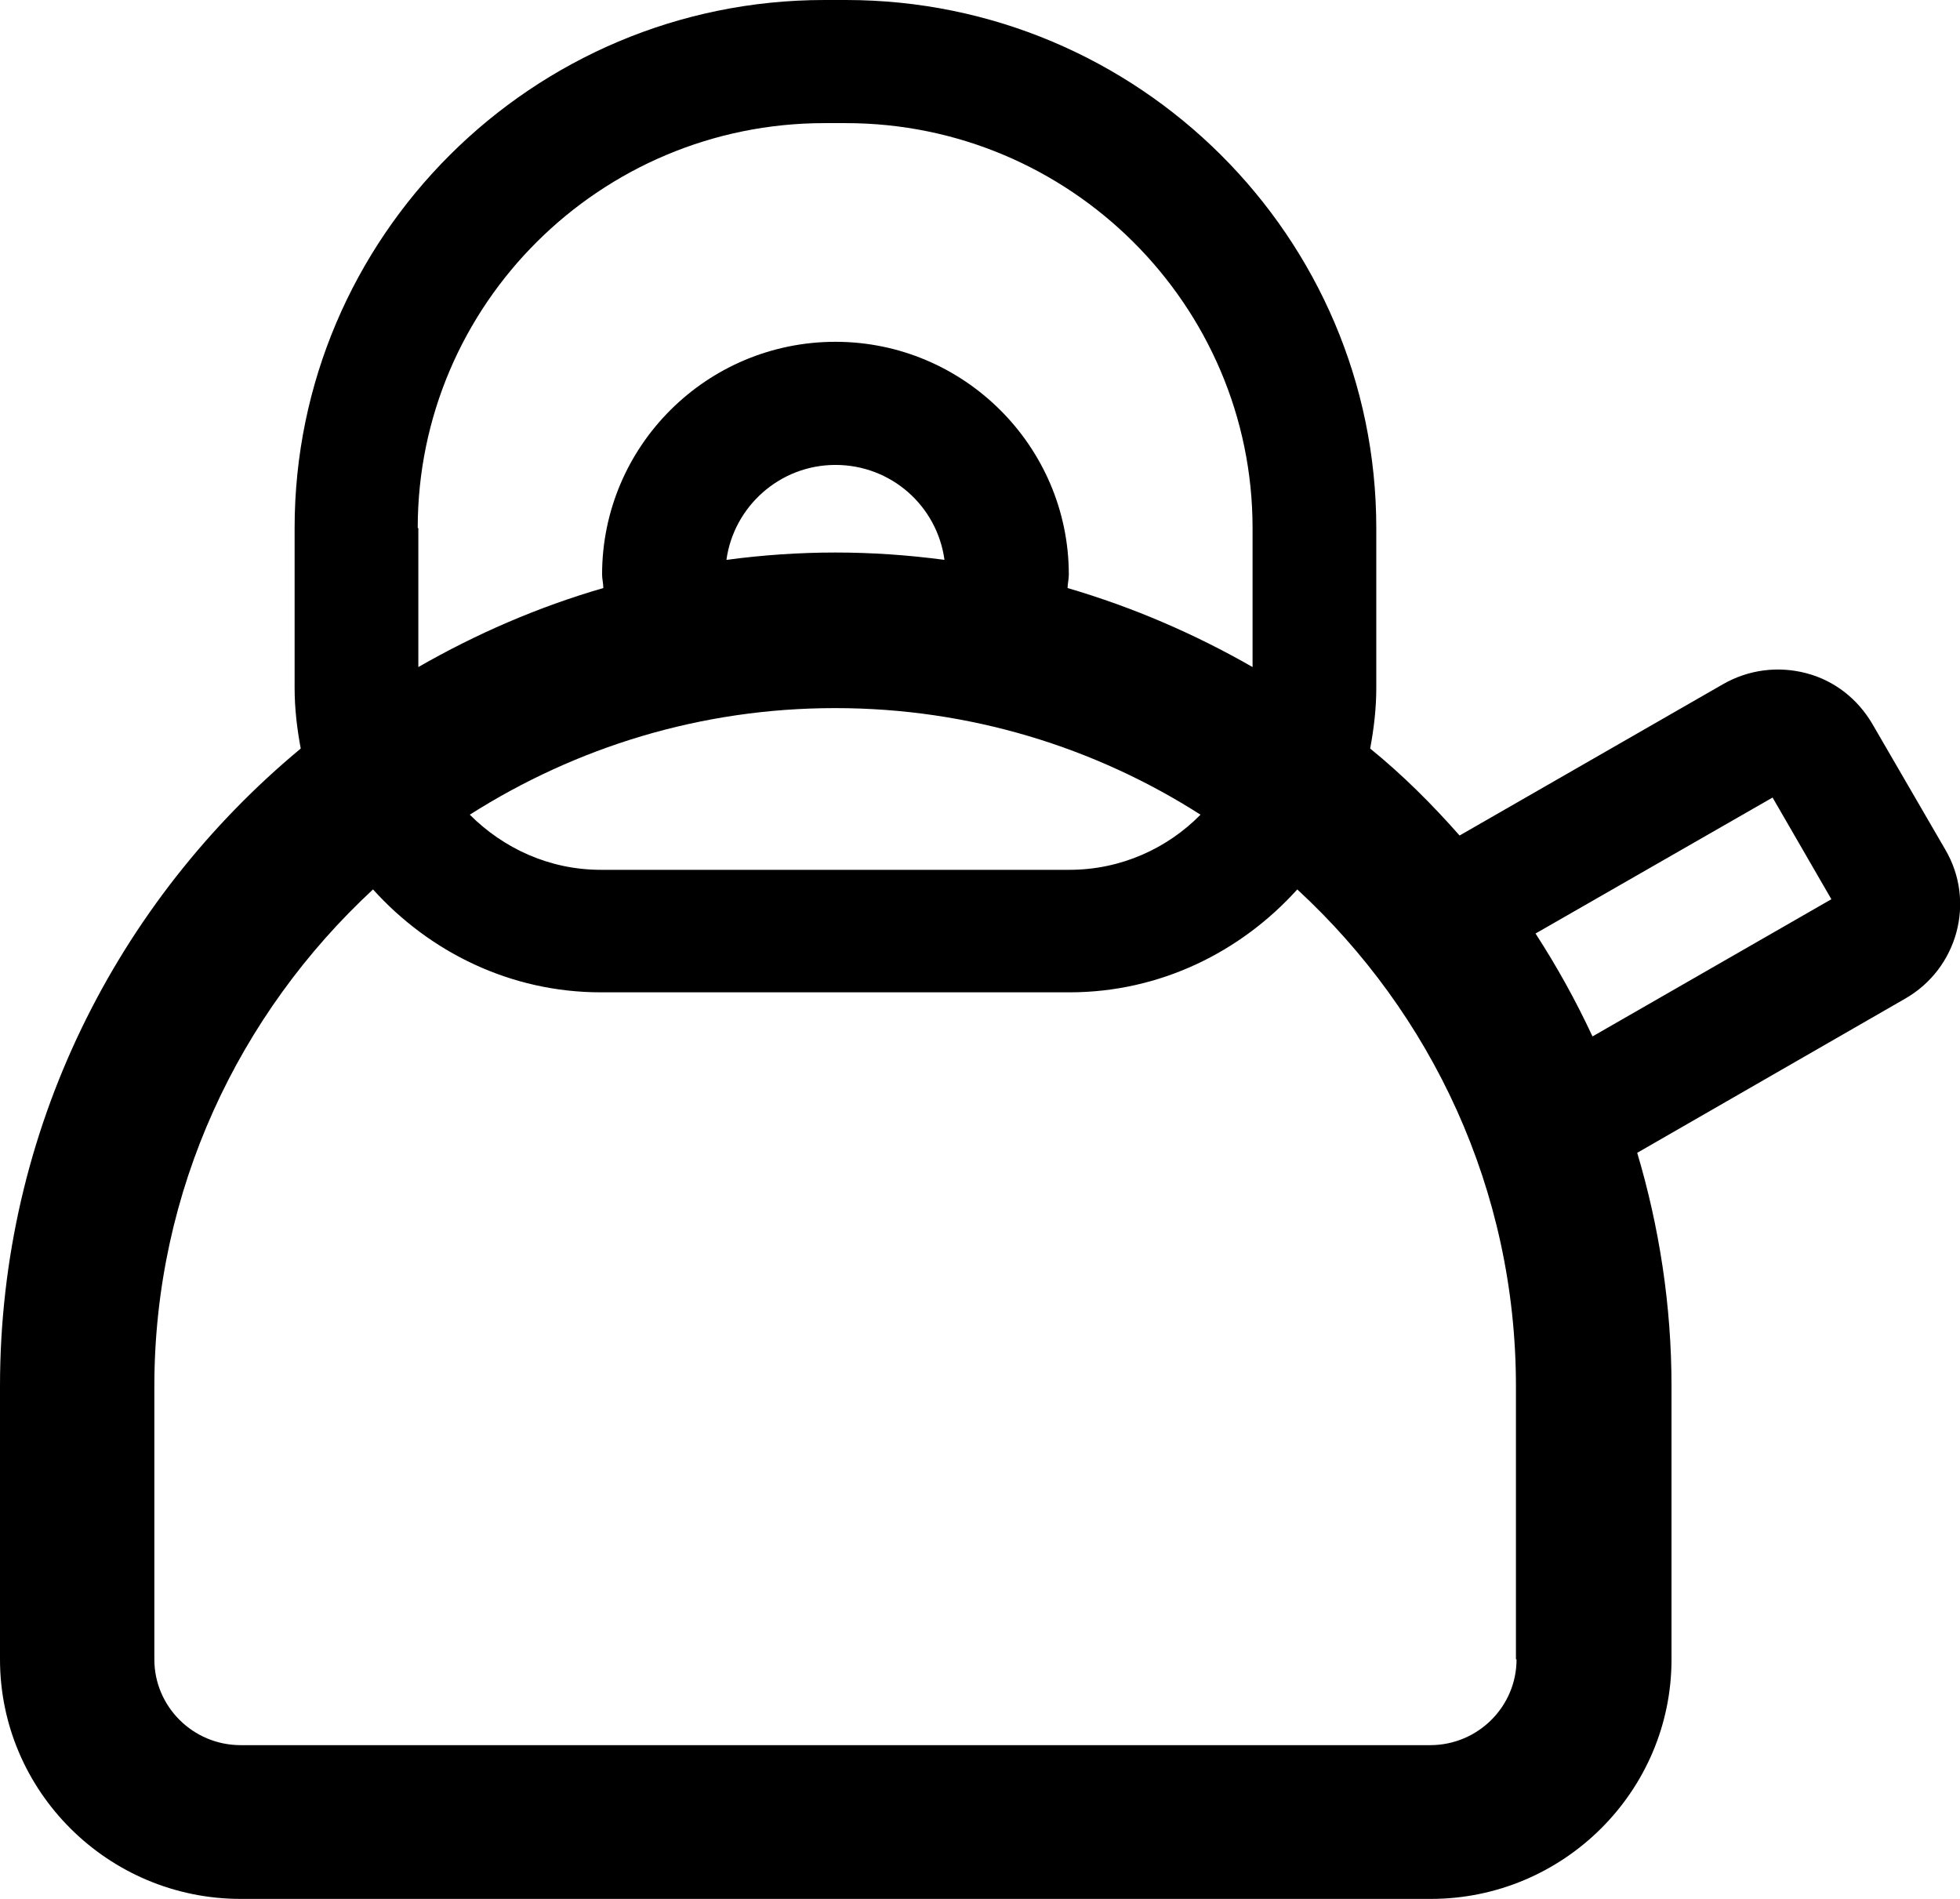 <svg xmlns="http://www.w3.org/2000/svg" viewBox="0 0 32 31" >
<g id="k469" >
    <path d="M31.76,13.87l-1.19-2.05c-.24-.41-.62-.71-1.08-.83-.46-.12-.94-.06-1.36,.18l-4.3,2.47c-.45-.51-.93-.99-1.46-1.42,.06-.32,.1-.65,.1-.99v-2.61C22.47,3.87,18.59,0,13.81,0h-.35C8.69,0,4.81,3.87,4.81,8.62v2.61c0,.34,.04,.67,.1,.99C1.91,14.71,0,18.45,0,22.63v4.46c0,2.15,1.76,3.91,3.93,3.91H23.36c2.16,0,3.93-1.75,3.93-3.91v-4.46c0-1.32-.2-2.6-.56-3.81l4.38-2.52c.85-.49,1.15-1.58,.65-2.43ZM6.82,8.62c0-3.65,2.98-6.61,6.64-6.61h.35c3.66,0,6.64,2.97,6.64,6.61v2.27c-.94-.54-1.96-.98-3.02-1.29,0-.07,.02-.14,.02-.22,0-2.09-1.71-3.8-3.81-3.8s-3.81,1.7-3.81,3.8c0,.07,.02,.14,.02,.22-1.07,.31-2.08,.75-3.02,1.29v-2.27Zm6.82,.4c-.59,0-1.18,.04-1.78,.12,.12-.87,.87-1.55,1.78-1.55s1.66,.67,1.78,1.55c-.6-.08-1.19-.12-1.78-.12Zm0,2.54c2.19,0,4.24,.64,5.96,1.74-.54,.55-1.3,.9-2.14,.9h-7.65c-.84,0-1.59-.35-2.14-.9,1.73-1.1,3.77-1.74,5.96-1.74Zm11.12,15.53c0,.77-.63,1.4-1.41,1.4H3.93c-.78,0-1.41-.63-1.41-1.4v-4.46c0-3.2,1.38-6.08,3.57-8.11,.92,1.02,2.24,1.68,3.72,1.68h7.65c1.48,0,2.8-.66,3.72-1.68,2.19,2.02,3.57,4.9,3.57,8.11v4.46Zm1.24-10.17c-.27-.58-.58-1.14-.93-1.68l3.87-2.22,.96,1.66-3.9,2.24Z"/>
  </g>
</svg>
